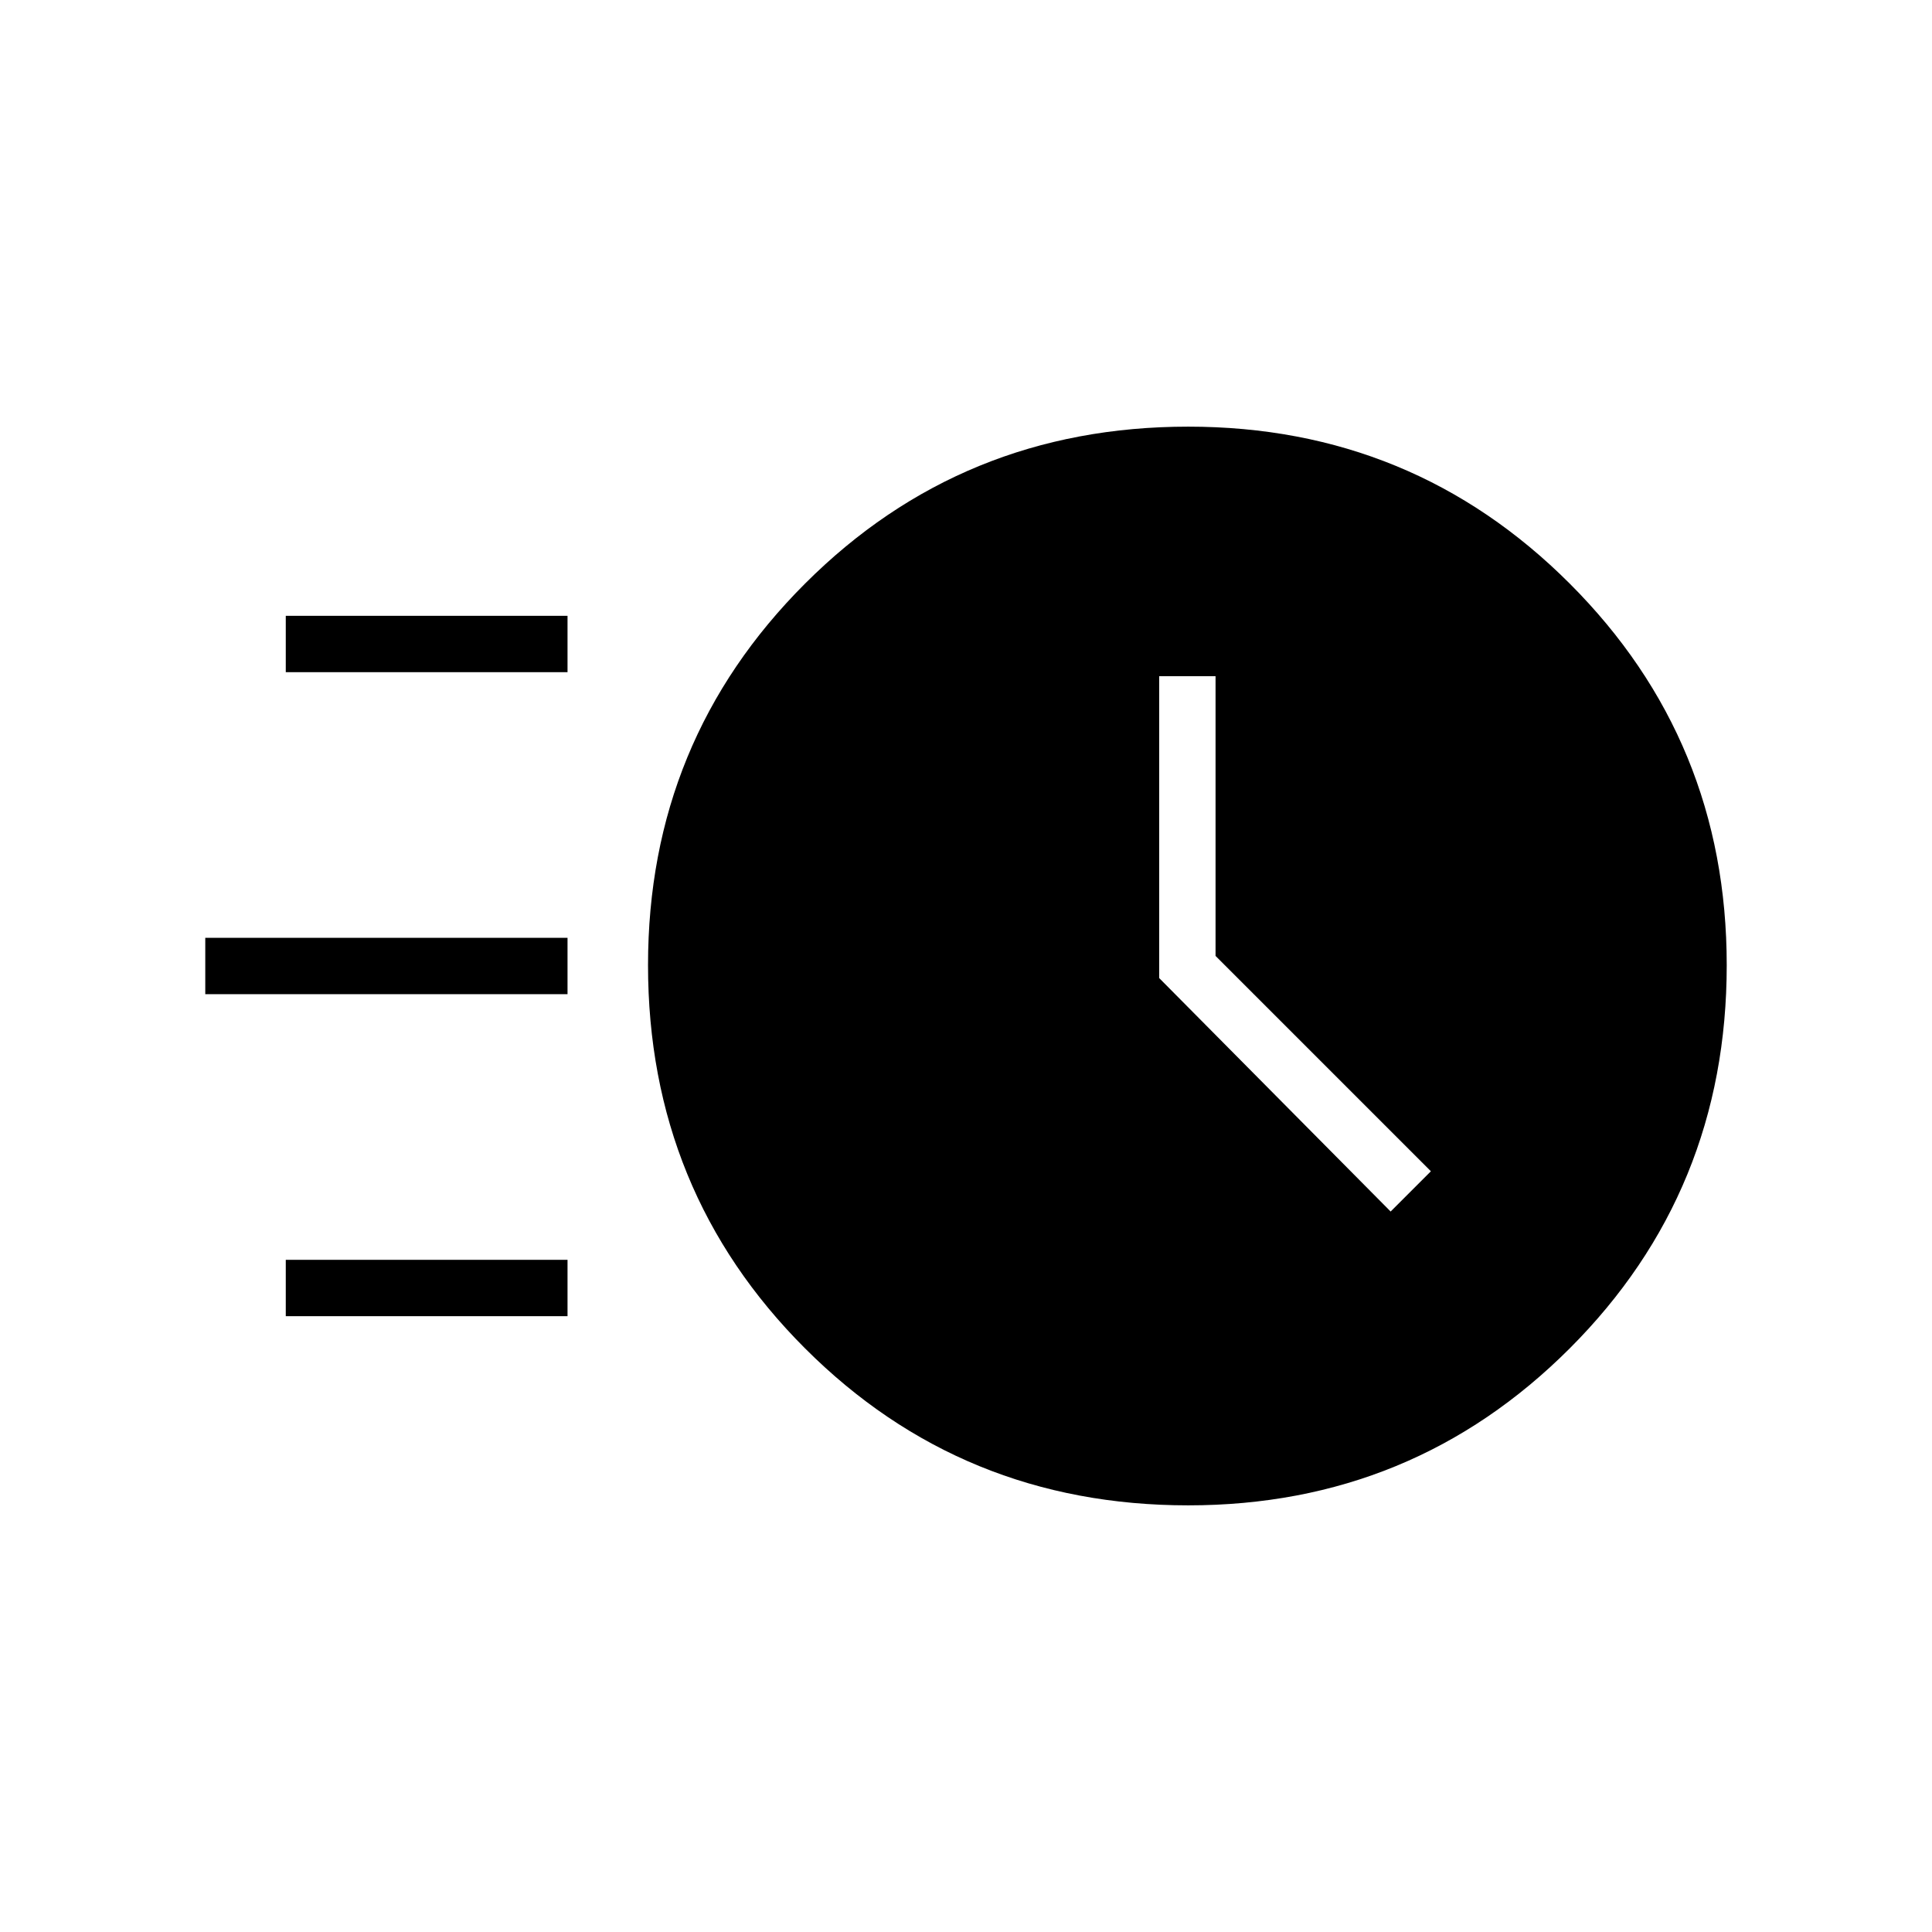 <svg xmlns="http://www.w3.org/2000/svg" height="24" viewBox="0 -960 960 960" width="24"><path d="M590.43-212q-112.4 0-190.42-78.01Q322-368.03 322-480.43 322-592 400.01-670q78.02-78 190.42-78Q702-748 780-670t78 189.57q0 112.4-78 190.42Q702-212 590.43-212ZM691-358l20-20-107-107v-139h-28v150l115 116ZM142-626v-28h140v28H142Zm-40 160v-28h180v28H102Zm40 160v-28h140v28H142Z"/></svg>